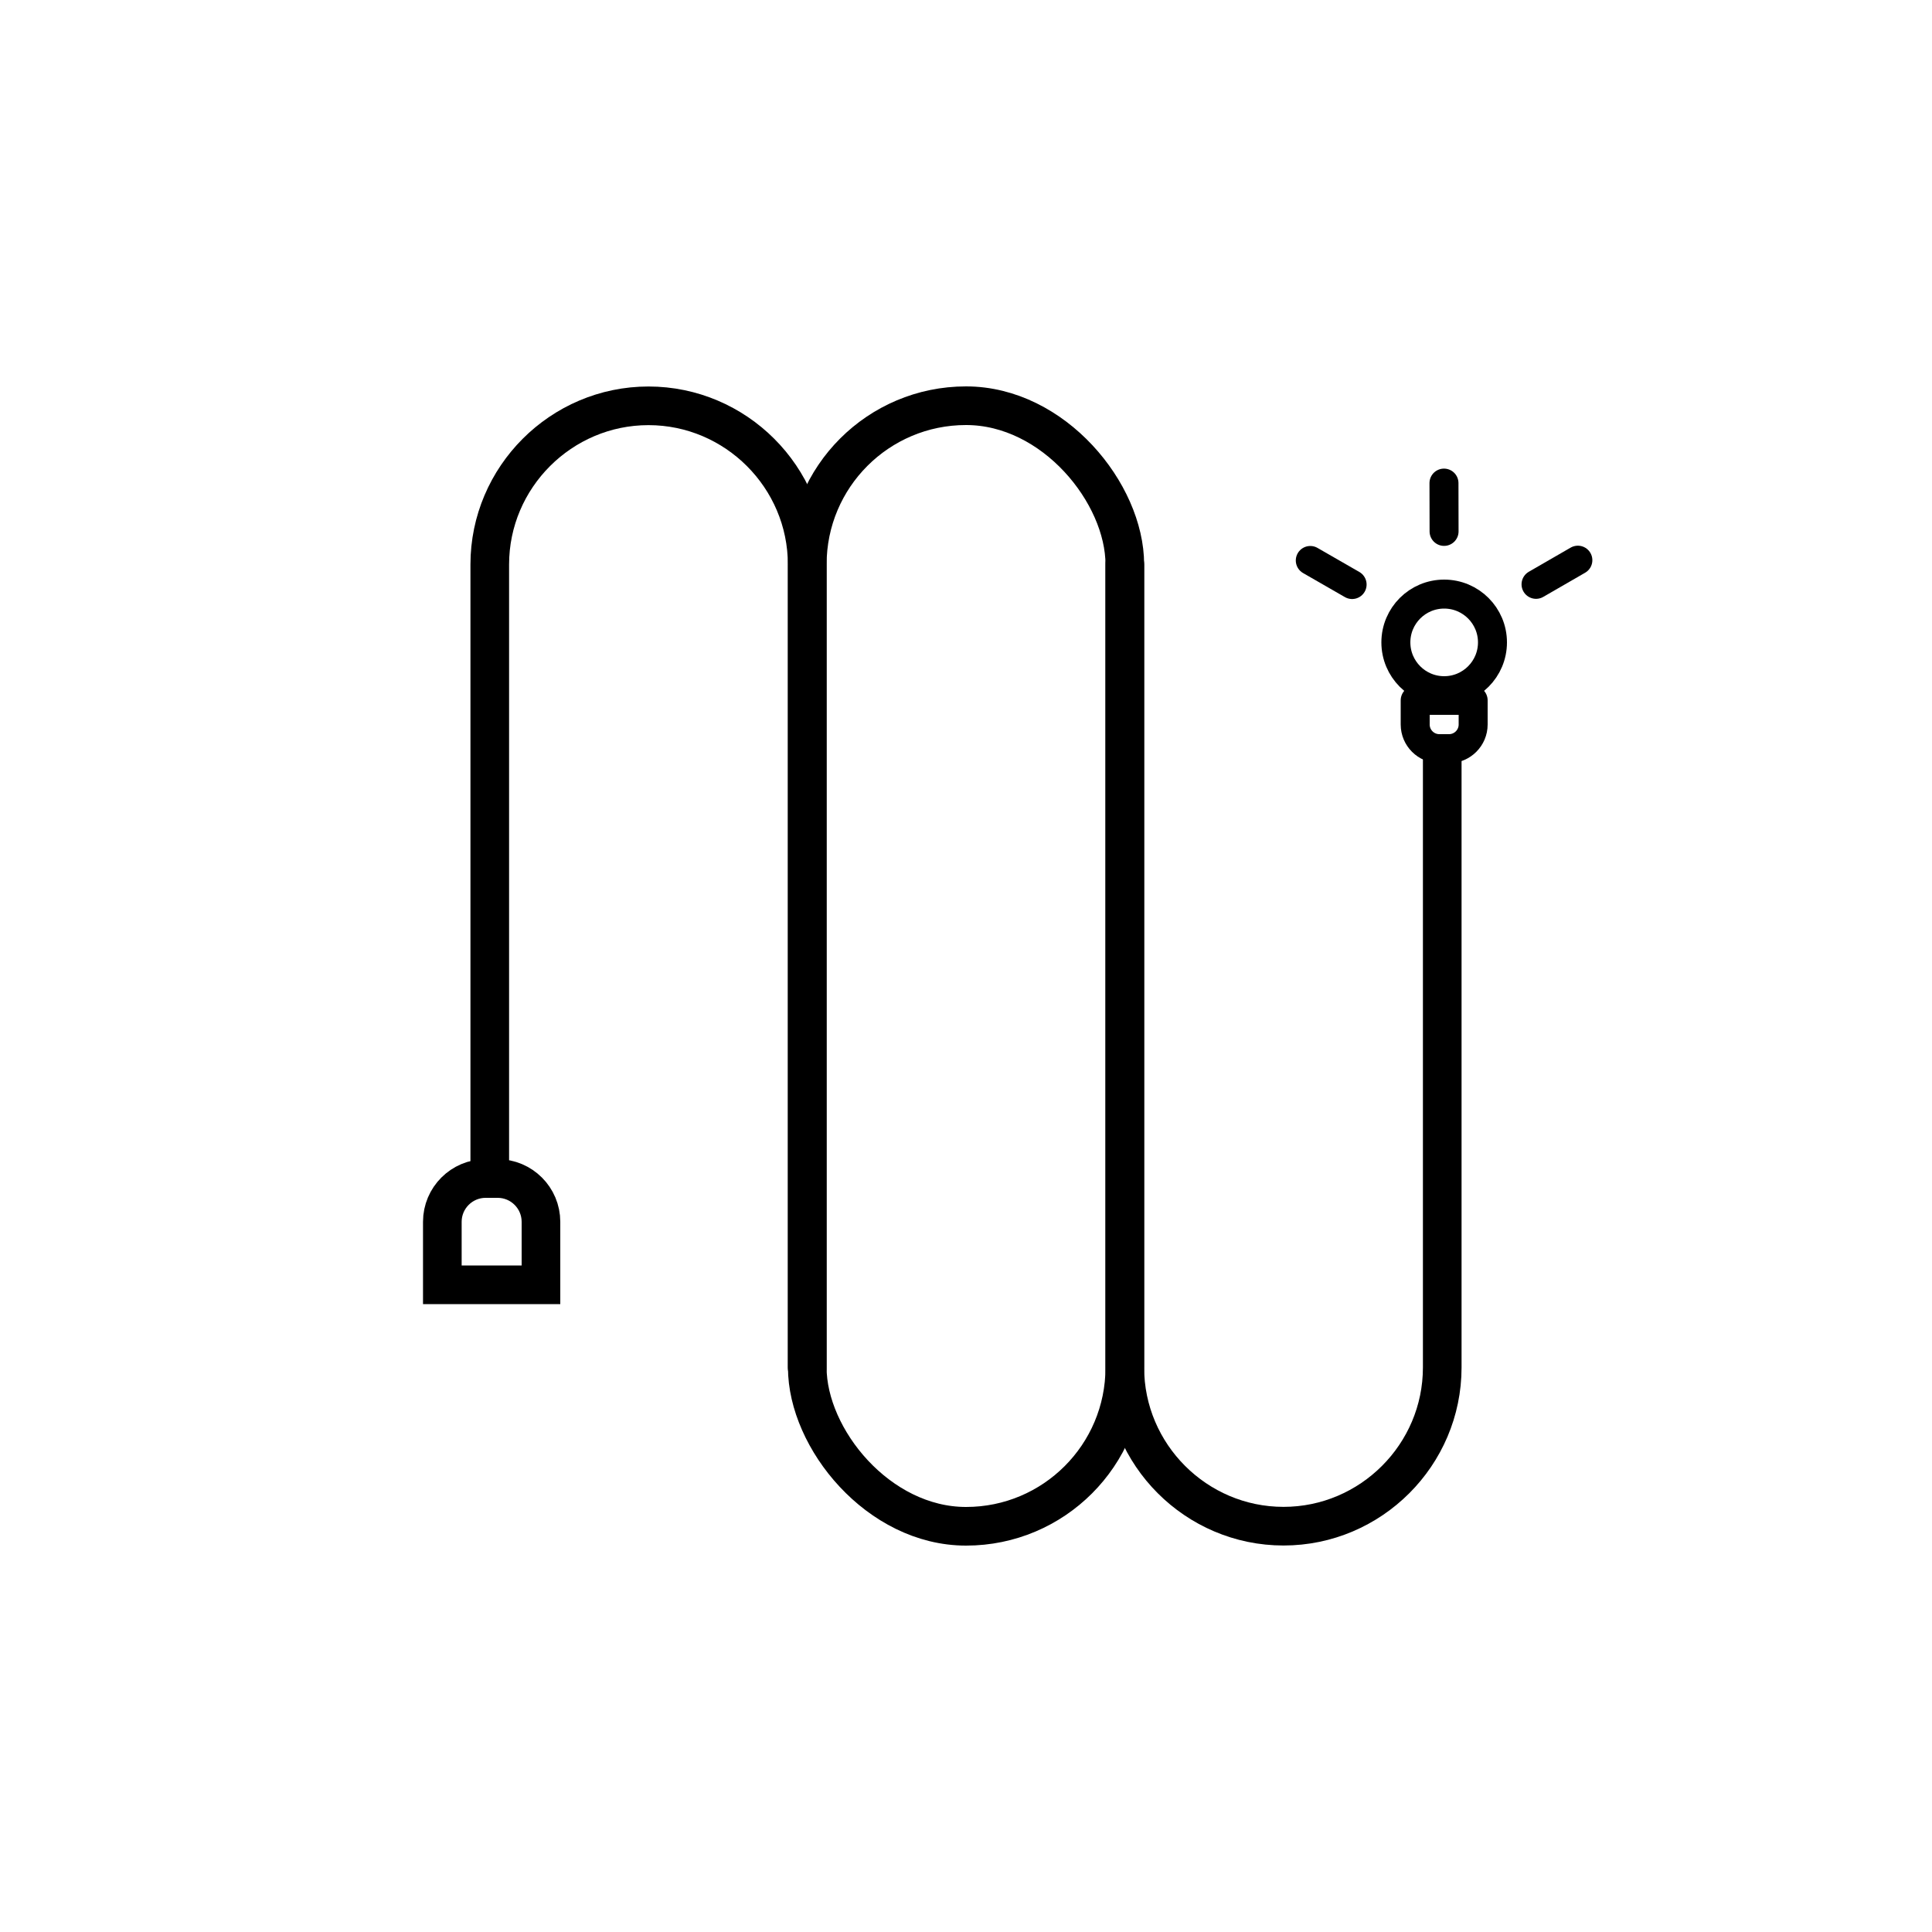 <?xml version="1.0" encoding="UTF-8"?>
<svg id="Layer_1" data-name="Layer 1" xmlns="http://www.w3.org/2000/svg" viewBox="0 0 200 200">
  <defs>
    <style>
      .cls-1 {
        stroke-miterlimit: 10;
        stroke-width: 4px;
      }

      .cls-1, .cls-2 {
        fill: none;
        stroke: #000;
        stroke-linecap: round;
      }

      .cls-2 {
        stroke-linejoin: round;
        stroke-width: 3px;
      }
    </style>
  </defs>
  <g>
    <rect class="cls-1" x="83.57" y="42" width="32.87" height="116" rx="16.43" ry="16.43"/>
    <path class="cls-1" d="m149.3,78.43v63.13c0,9.04-7.39,16.43-16.43,16.43h0c-9.04,0-16.43-7.39-16.43-16.43V58.43"/>
    <path class="cls-1" d="m50.7,121.57v-63.13c0-9.04,7.39-16.43,16.43-16.43h0c9.04,0,16.43,7.39,16.43,16.43v83.13"/>
  </g>
  <path class="cls-1" d="m50.26,122h1.26c2.47,0,4.48,2.01,4.48,4.48v6.52h-10.21v-6.52c0-2.47,2.01-4.48,4.48-4.48Z"/>
  <g>
    <rect class="cls-2" x="47.89" y="138" width="0" height="6"/>
    <rect class="cls-2" x="53.89" y="138" width="0" height="6"/>
  </g>
  <circle class="cls-2" cx="149.5" cy="66.5" r="5"/>
  <path class="cls-2" d="m146.5,72.5h6v2.5c0,1.38-1.12,2.5-2.5,2.5h-1c-1.38,0-2.5-1.12-2.5-2.5v-2.5h0Z"/>
  <g>
    <line class="cls-2" x1="135.64" y1="58.02" x2="139.97" y2="60.51"/>
    <line class="cls-2" x1="149.48" y1="50.01" x2="149.49" y2="55.01"/>
    <line class="cls-2" x1="163.34" y1="57.99" x2="159.01" y2="60.49"/>
  </g>
</svg>